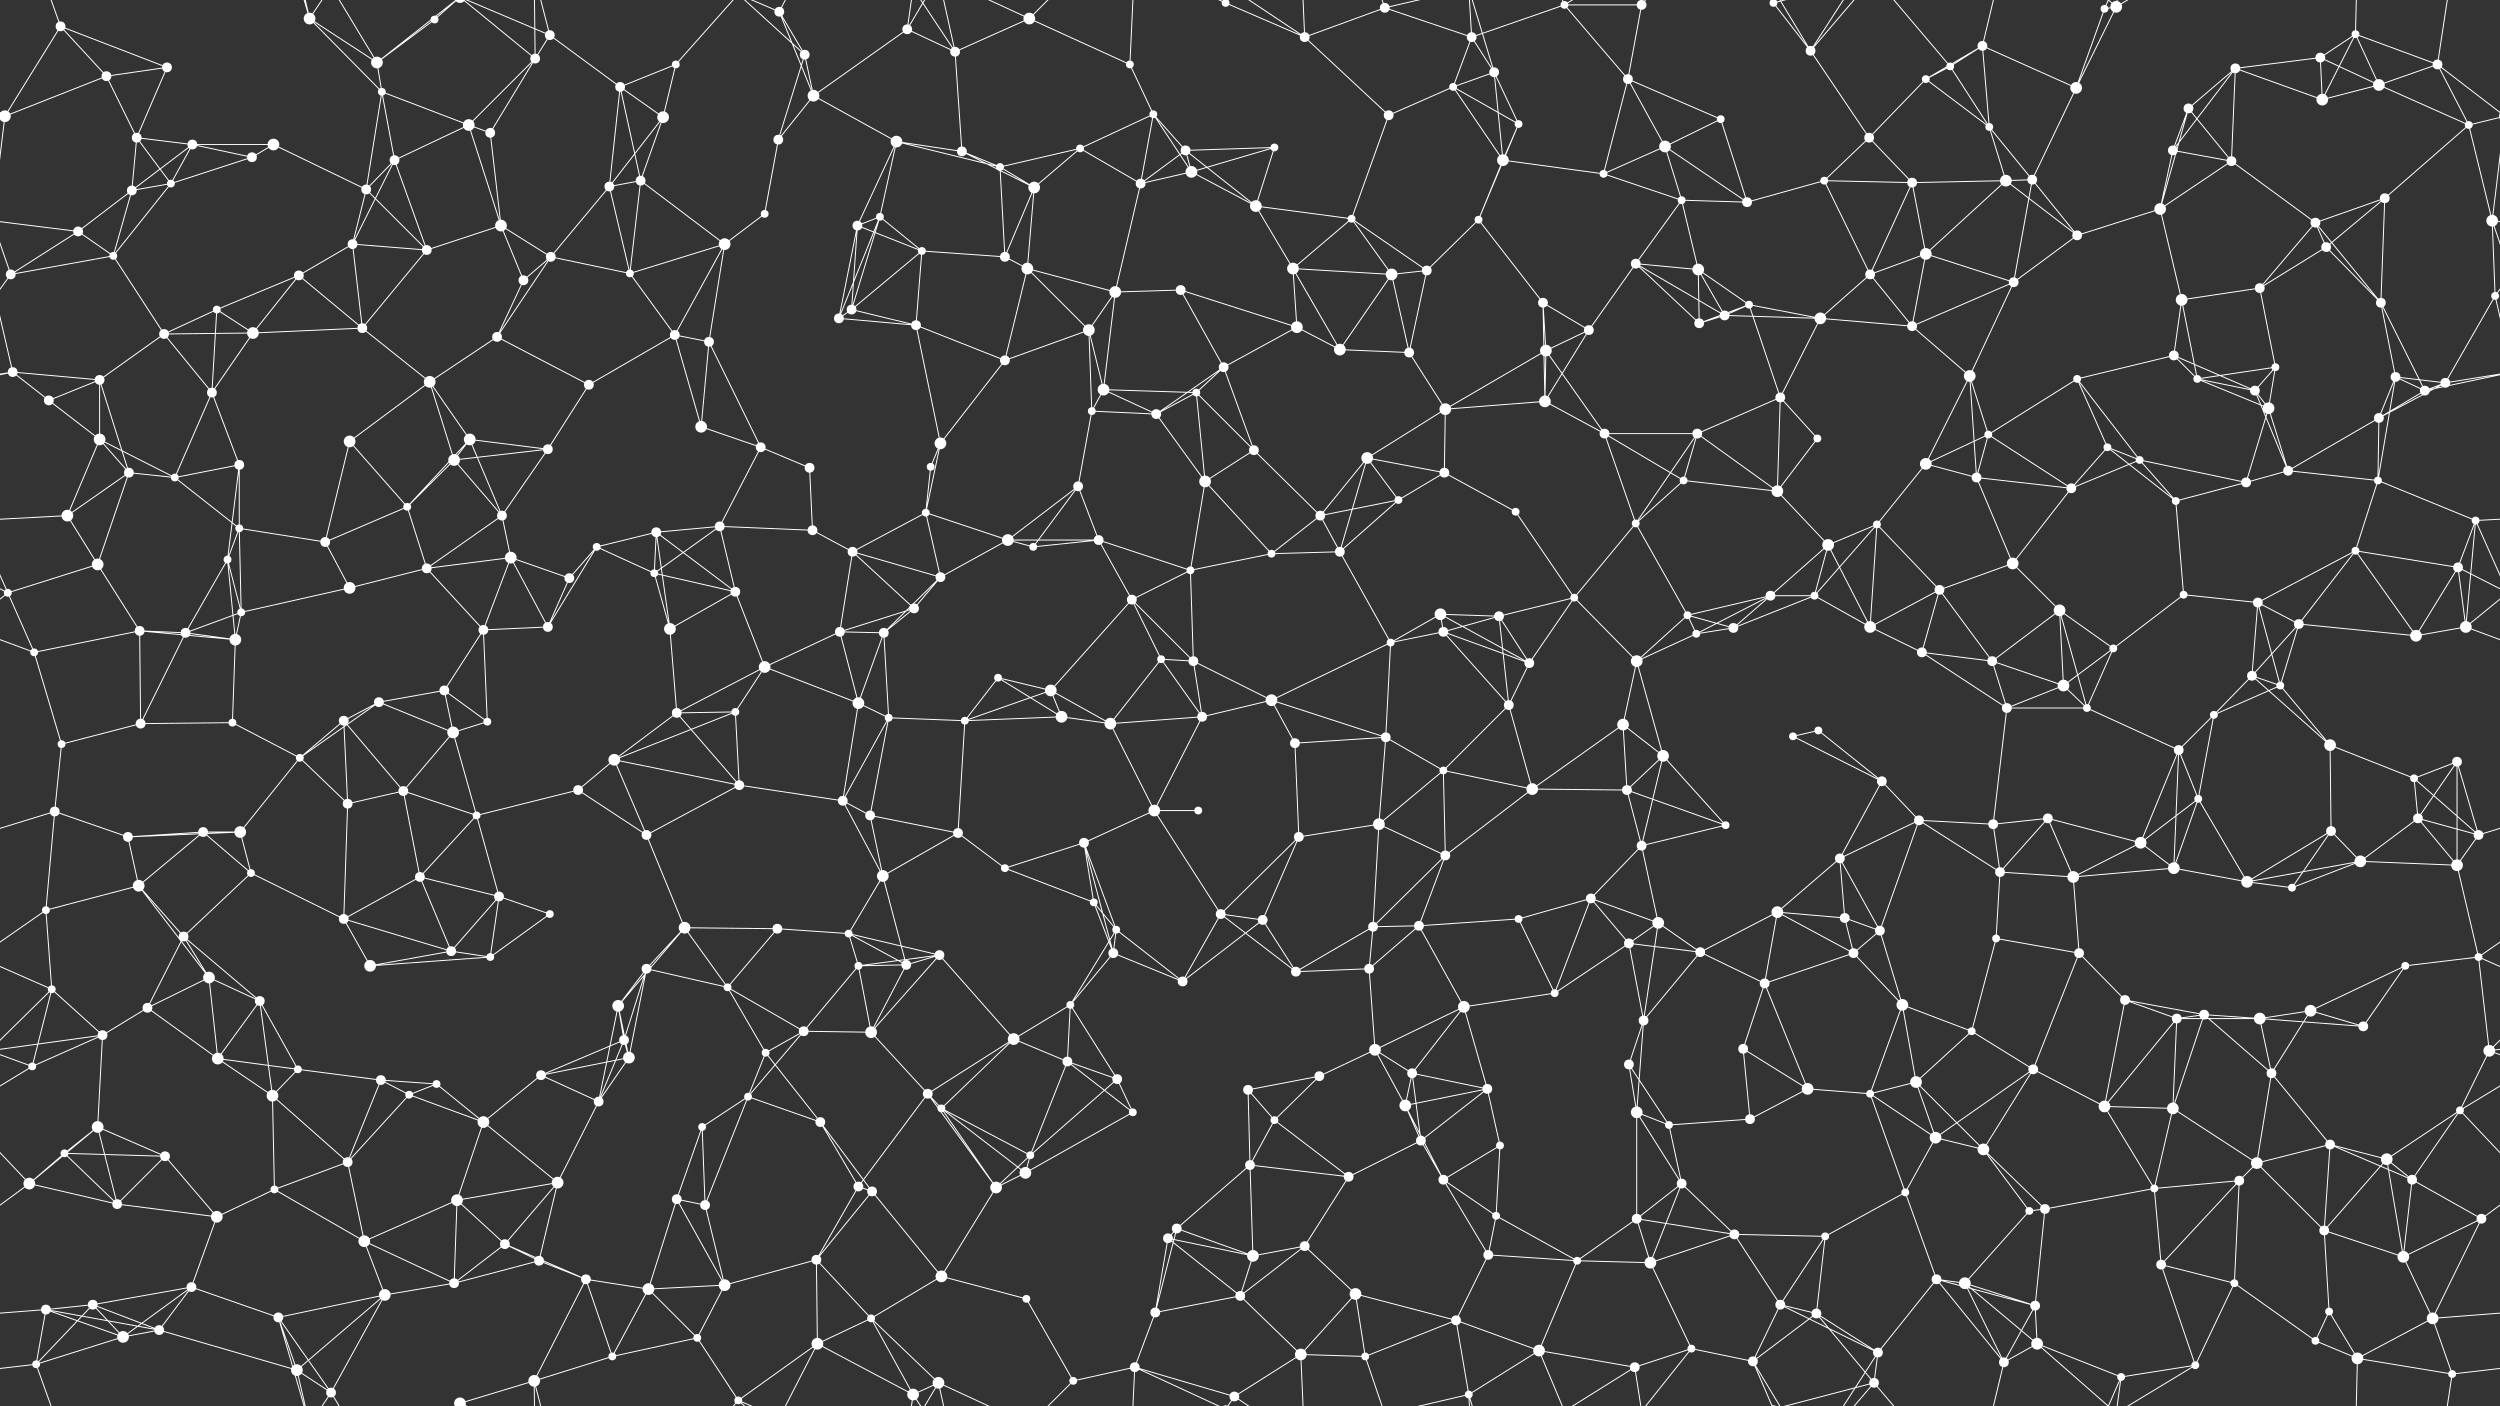 <svg xmlns="http://www.w3.org/2000/svg" width="2560" height="1440" fill="#fff"><rect width="100%" height="100%" fill="#333333" stroke="none"/><circle cx="62" cy="27" r="5"/><circle cx="109" cy="78" r="5"/><circle cx="171" cy="69" r="5"/><circle cx="317" cy="19" r="6"/><circle cx="386" cy="64" r="6"/><circle cx="445" cy="20" r="4"/><circle cx="548" cy="60" r="5"/><circle cx="563" cy="36" r="5"/><circle cx="692" cy="66" r="4"/><circle cx="798" cy="12" r="5"/><circle cx="824" cy="56" r="5"/><circle cx="929" cy="30" r="5"/><circle cx="978" cy="53" r="5"/><circle cx="1054" cy="19" r="6"/><circle cx="1157" cy="66" r="4"/><circle cx="1255" cy="3" r="4"/><circle cx="1255" cy="1443" r="4"/><circle cx="1336" cy="38" r="5"/><circle cx="1418" cy="8" r="5"/><circle cx="1507" cy="38" r="5"/><circle cx="1530" cy="74" r="5"/><circle cx="1602" cy="5" r="4"/><circle cx="1681" cy="5" r="5"/><circle cx="1681" cy="1445" r="5"/><circle cx="1816" cy="3" r="4"/><circle cx="1816" cy="1443" r="4"/><circle cx="1854" cy="52" r="5"/><circle cx="1997" cy="68" r="4"/><circle cx="2030" cy="47" r="5"/><circle cx="2155" cy="9" r="4"/><circle cx="2167" cy="7" r="6"/><circle cx="2289" cy="70" r="5"/><circle cx="2376" cy="59" r="5"/><circle cx="2412" cy="35" r="4"/><circle cx="2496" cy="66" r="5"/><circle cx="5" cy="119" r="6"/><circle cx="2565" cy="119" r="6"/><circle cx="140" cy="141" r="5"/><circle cx="197" cy="148" r="5"/><circle cx="280" cy="148" r="6"/><circle cx="391" cy="94" r="4"/><circle cx="480" cy="128" r="6"/><circle cx="502" cy="136" r="5"/><circle cx="635" cy="89" r="5"/><circle cx="679" cy="120" r="6"/><circle cx="797" cy="143" r="5"/><circle cx="833" cy="98" r="6"/><circle cx="918" cy="145" r="6"/><circle cx="985" cy="155" r="5"/><circle cx="1106" cy="152" r="4"/><circle cx="1181" cy="117" r="4"/><circle cx="1214" cy="154" r="5"/><circle cx="1305" cy="151" r="4"/><circle cx="1422" cy="118" r="5"/><circle cx="1488" cy="89" r="4"/><circle cx="1555" cy="127" r="4"/><circle cx="1667" cy="81" r="5"/><circle cx="1705" cy="150" r="6"/><circle cx="1762" cy="122" r="4"/><circle cx="1914" cy="141" r="5"/><circle cx="1972" cy="81" r="4"/><circle cx="2037" cy="130" r="4"/><circle cx="2126" cy="90" r="6"/><circle cx="2225" cy="154" r="5"/><circle cx="2241" cy="111" r="5"/><circle cx="2378" cy="102" r="6"/><circle cx="2436" cy="87" r="6"/><circle cx="2528" cy="128" r="4"/><circle cx="80" cy="237" r="5"/><circle cx="135" cy="195" r="5"/><circle cx="175" cy="188" r="4"/><circle cx="258" cy="161" r="5"/><circle cx="375" cy="194" r="5"/><circle cx="404" cy="164" r="5"/><circle cx="513" cy="231" r="6"/><circle cx="624" cy="191" r="5"/><circle cx="656" cy="185" r="5"/><circle cx="783" cy="219" r="4"/><circle cx="878" cy="231" r="5"/><circle cx="901" cy="222" r="4"/><circle cx="1024" cy="171" r="4"/><circle cx="1059" cy="192" r="6"/><circle cx="1168" cy="188" r="5"/><circle cx="1220" cy="176" r="6"/><circle cx="1286" cy="211" r="6"/><circle cx="1384" cy="224" r="4"/><circle cx="1514" cy="225" r="4"/><circle cx="1539" cy="164" r="6"/><circle cx="1642" cy="178" r="4"/><circle cx="1722" cy="205" r="4"/><circle cx="1789" cy="207" r="5"/><circle cx="1868" cy="185" r="4"/><circle cx="1958" cy="187" r="5"/><circle cx="2054" cy="185" r="6"/><circle cx="2081" cy="184" r="5"/><circle cx="2212" cy="214" r="6"/><circle cx="2285" cy="165" r="5"/><circle cx="2371" cy="228" r="5"/><circle cx="2442" cy="203" r="5"/><circle cx="2552" cy="226" r="6"/><circle cx="11" cy="281" r="5"/><circle cx="116" cy="262" r="4"/><circle cx="222" cy="317" r="4"/><circle cx="306" cy="282" r="5"/><circle cx="361" cy="250" r="5"/><circle cx="437" cy="256" r="5"/><circle cx="536" cy="287" r="5"/><circle cx="564" cy="263" r="5"/><circle cx="645" cy="280" r="4"/><circle cx="742" cy="250" r="6"/><circle cx="872" cy="317" r="5"/><circle cx="944" cy="257" r="4"/><circle cx="1029" cy="263" r="5"/><circle cx="1052" cy="275" r="6"/><circle cx="1142" cy="299" r="6"/><circle cx="1209" cy="297" r="5"/><circle cx="1324" cy="275" r="6"/><circle cx="1425" cy="281" r="6"/><circle cx="1461" cy="277" r="5"/><circle cx="1580" cy="310" r="5"/><circle cx="1675" cy="270" r="5"/><circle cx="1739" cy="276" r="6"/><circle cx="1791" cy="312" r="4"/><circle cx="1915" cy="281" r="5"/><circle cx="1972" cy="260" r="6"/><circle cx="2062" cy="289" r="5"/><circle cx="2127" cy="241" r="5"/><circle cx="2234" cy="307" r="6"/><circle cx="2314" cy="295" r="5"/><circle cx="2382" cy="253" r="5"/><circle cx="2438" cy="310" r="5"/><circle cx="2555" cy="303" r="4"/><circle cx="13" cy="381" r="5"/><circle cx="102" cy="389" r="5"/><circle cx="168" cy="342" r="5"/><circle cx="259" cy="341" r="6"/><circle cx="371" cy="336" r="5"/><circle cx="440" cy="391" r="6"/><circle cx="509" cy="345" r="5"/><circle cx="603" cy="394" r="5"/><circle cx="691" cy="343" r="5"/><circle cx="726" cy="350" r="5"/><circle cx="859" cy="326" r="5"/><circle cx="938" cy="333" r="5"/><circle cx="1029" cy="369" r="5"/><circle cx="1115" cy="338" r="6"/><circle cx="1130" cy="399" r="6"/><circle cx="1253" cy="376" r="5"/><circle cx="1328" cy="335" r="6"/><circle cx="1372" cy="358" r="6"/><circle cx="1443" cy="361" r="5"/><circle cx="1583" cy="359" r="6"/><circle cx="1627" cy="338" r="5"/><circle cx="1740" cy="331" r="5"/><circle cx="1766" cy="323" r="5"/><circle cx="1864" cy="326" r="6"/><circle cx="1958" cy="334" r="5"/><circle cx="2017" cy="385" r="6"/><circle cx="2127" cy="388" r="4"/><circle cx="2226" cy="364" r="5"/><circle cx="2250" cy="388" r="4"/><circle cx="2330" cy="376" r="4"/><circle cx="2453" cy="386" r="5"/><circle cx="2504" cy="392" r="5"/><circle cx="50" cy="410" r="5"/><circle cx="102" cy="450" r="6"/><circle cx="217" cy="402" r="5"/><circle cx="245" cy="476" r="5"/><circle cx="358" cy="452" r="6"/><circle cx="465" cy="471" r="6"/><circle cx="481" cy="450" r="6"/><circle cx="561" cy="460" r="5"/><circle cx="718" cy="437" r="6"/><circle cx="779" cy="458" r="5"/><circle cx="829" cy="479" r="5"/><circle cx="953" cy="478" r="4"/><circle cx="963" cy="454" r="6"/><circle cx="1118" cy="421" r="4"/><circle cx="1184" cy="424" r="5"/><circle cx="1225" cy="402" r="4"/><circle cx="1284" cy="461" r="5"/><circle cx="1400" cy="469" r="6"/><circle cx="1480" cy="419" r="6"/><circle cx="1582" cy="411" r="6"/><circle cx="1643" cy="444" r="5"/><circle cx="1738" cy="444" r="5"/><circle cx="1823" cy="407" r="5"/><circle cx="1861" cy="449" r="4"/><circle cx="1972" cy="475" r="6"/><circle cx="2036" cy="445" r="4"/><circle cx="2158" cy="458" r="4"/><circle cx="2191" cy="471" r="4"/><circle cx="2309" cy="400" r="5"/><circle cx="2323" cy="418" r="6"/><circle cx="2436" cy="428" r="5"/><circle cx="2483" cy="400" r="5"/><circle cx="69" cy="528" r="6"/><circle cx="132" cy="484" r="5"/><circle cx="179" cy="489" r="4"/><circle cx="245" cy="541" r="4"/><circle cx="333" cy="555" r="5"/><circle cx="417" cy="519" r="4"/><circle cx="514" cy="528" r="5"/><circle cx="611" cy="560" r="4"/><circle cx="672" cy="545" r="5"/><circle cx="737" cy="539" r="5"/><circle cx="832" cy="543" r="5"/><circle cx="948" cy="525" r="4"/><circle cx="1032" cy="553" r="6"/><circle cx="1104" cy="498" r="5"/><circle cx="1125" cy="553" r="5"/><circle cx="1234" cy="493" r="6"/><circle cx="1352" cy="528" r="5"/><circle cx="1432" cy="512" r="4"/><circle cx="1479" cy="484" r="5"/><circle cx="1552" cy="524" r="4"/><circle cx="1675" cy="536" r="4"/><circle cx="1724" cy="492" r="4"/><circle cx="1820" cy="503" r="6"/><circle cx="1872" cy="558" r="6"/><circle cx="1922" cy="537" r="4"/><circle cx="2024" cy="489" r="5"/><circle cx="2121" cy="500" r="5"/><circle cx="2228" cy="513" r="4"/><circle cx="2300" cy="494" r="5"/><circle cx="2343" cy="482" r="5"/><circle cx="2435" cy="492" r="4"/><circle cx="2535" cy="533" r="4"/><circle cx="8" cy="607" r="4"/><circle cx="100" cy="578" r="6"/><circle cx="233" cy="573" r="4"/><circle cx="247" cy="627" r="4"/><circle cx="358" cy="602" r="6"/><circle cx="437" cy="582" r="5"/><circle cx="523" cy="571" r="6"/><circle cx="583" cy="592" r="5"/><circle cx="670" cy="587" r="4"/><circle cx="753" cy="606" r="5"/><circle cx="873" cy="565" r="5"/><circle cx="936" cy="623" r="5"/><circle cx="963" cy="591" r="5"/><circle cx="1058" cy="560" r="4"/><circle cx="1159" cy="614" r="5"/><circle cx="1219" cy="584" r="4"/><circle cx="1302" cy="567" r="4"/><circle cx="1372" cy="565" r="5"/><circle cx="1475" cy="629" r="6"/><circle cx="1535" cy="631" r="5"/><circle cx="1612" cy="612" r="4"/><circle cx="1728" cy="630" r="4"/><circle cx="1813" cy="610" r="5"/><circle cx="1858" cy="610" r="4"/><circle cx="1986" cy="604" r="5"/><circle cx="2061" cy="577" r="6"/><circle cx="2109" cy="625" r="6"/><circle cx="2236" cy="609" r="4"/><circle cx="2312" cy="617" r="5"/><circle cx="2354" cy="639" r="5"/><circle cx="2412" cy="564" r="4"/><circle cx="2517" cy="581" r="5"/><circle cx="35" cy="668" r="4"/><circle cx="143" cy="646" r="5"/><circle cx="190" cy="648" r="5"/><circle cx="241" cy="655" r="6"/><circle cx="388" cy="719" r="5"/><circle cx="455" cy="707" r="5"/><circle cx="495" cy="645" r="5"/><circle cx="561" cy="642" r="5"/><circle cx="686" cy="644" r="6"/><circle cx="783" cy="683" r="6"/><circle cx="860" cy="647" r="5"/><circle cx="905" cy="648" r="5"/><circle cx="1022" cy="694" r="4"/><circle cx="1076" cy="707" r="6"/><circle cx="1189" cy="675" r="4"/><circle cx="1222" cy="677" r="5"/><circle cx="1302" cy="717" r="6"/><circle cx="1424" cy="658" r="4"/><circle cx="1478" cy="647" r="5"/><circle cx="1566" cy="679" r="5"/><circle cx="1676" cy="677" r="6"/><circle cx="1737" cy="649" r="4"/><circle cx="1775" cy="643" r="5"/><circle cx="1915" cy="642" r="6"/><circle cx="1968" cy="668" r="5"/><circle cx="2040" cy="677" r="5"/><circle cx="2113" cy="702" r="6"/><circle cx="2164" cy="664" r="4"/><circle cx="2306" cy="692" r="5"/><circle cx="2335" cy="702" r="4"/><circle cx="2474" cy="651" r="6"/><circle cx="2525" cy="642" r="6"/><circle cx="63" cy="762" r="4"/><circle cx="144" cy="741" r="5"/><circle cx="238" cy="740" r="4"/><circle cx="307" cy="776" r="4"/><circle cx="352" cy="738" r="5"/><circle cx="464" cy="750" r="6"/><circle cx="499" cy="739" r="4"/><circle cx="629" cy="778" r="6"/><circle cx="693" cy="730" r="5"/><circle cx="753" cy="729" r="4"/><circle cx="879" cy="720" r="6"/><circle cx="910" cy="735" r="4"/><circle cx="988" cy="738" r="4"/><circle cx="1087" cy="734" r="6"/><circle cx="1137" cy="741" r="6"/><circle cx="1231" cy="734" r="5"/><circle cx="1326" cy="761" r="5"/><circle cx="1419" cy="755" r="5"/><circle cx="1478" cy="789" r="4"/><circle cx="1545" cy="722" r="5"/><circle cx="1662" cy="742" r="6"/><circle cx="1703" cy="774" r="6"/><circle cx="1836" cy="754" r="4"/><circle cx="1862" cy="748" r="4"/><circle cx="1927" cy="800" r="5"/><circle cx="2055" cy="725" r="5"/><circle cx="2137" cy="725" r="4"/><circle cx="2231" cy="768" r="5"/><circle cx="2267" cy="732" r="4"/><circle cx="2386" cy="763" r="6"/><circle cx="2472" cy="797" r="4"/><circle cx="2516" cy="780" r="5"/><circle cx="56" cy="831" r="5"/><circle cx="131" cy="857" r="5"/><circle cx="208" cy="852" r="5"/><circle cx="246" cy="852" r="6"/><circle cx="356" cy="823" r="5"/><circle cx="413" cy="810" r="5"/><circle cx="488" cy="835" r="4"/><circle cx="592" cy="809" r="5"/><circle cx="662" cy="855" r="5"/><circle cx="757" cy="804" r="5"/><circle cx="863" cy="820" r="5"/><circle cx="891" cy="835" r="5"/><circle cx="981" cy="853" r="5"/><circle cx="1110" cy="863" r="5"/><circle cx="1182" cy="830" r="6"/><circle cx="1227" cy="830" r="4"/><circle cx="1330" cy="857" r="5"/><circle cx="1412" cy="844" r="6"/><circle cx="1480" cy="876" r="5"/><circle cx="1569" cy="808" r="6"/><circle cx="1666" cy="809" r="5"/><circle cx="1681" cy="866" r="5"/><circle cx="1767" cy="845" r="4"/><circle cx="1884" cy="879" r="5"/><circle cx="1965" cy="840" r="5"/><circle cx="2041" cy="844" r="5"/><circle cx="2097" cy="838" r="5"/><circle cx="2192" cy="863" r="6"/><circle cx="2251" cy="818" r="4"/><circle cx="2387" cy="851" r="5"/><circle cx="2476" cy="838" r="5"/><circle cx="2538" cy="855" r="5"/><circle cx="47" cy="932" r="4"/><circle cx="142" cy="907" r="6"/><circle cx="188" cy="959" r="5"/><circle cx="257" cy="894" r="4"/><circle cx="352" cy="941" r="5"/><circle cx="430" cy="898" r="5"/><circle cx="511" cy="918" r="5"/><circle cx="563" cy="936" r="4"/><circle cx="701" cy="950" r="6"/><circle cx="796" cy="951" r="5"/><circle cx="869" cy="956" r="4"/><circle cx="904" cy="897" r="6"/><circle cx="1029" cy="889" r="4"/><circle cx="1120" cy="924" r="4"/><circle cx="1143" cy="952" r="4"/><circle cx="1250" cy="936" r="5"/><circle cx="1293" cy="942" r="5"/><circle cx="1406" cy="949" r="5"/><circle cx="1453" cy="948" r="5"/><circle cx="1555" cy="941" r="4"/><circle cx="1629" cy="920" r="5"/><circle cx="1698" cy="945" r="6"/><circle cx="1820" cy="934" r="6"/><circle cx="1889" cy="940" r="5"/><circle cx="1925" cy="953" r="5"/><circle cx="2048" cy="893" r="5"/><circle cx="2123" cy="898" r="6"/><circle cx="2226" cy="889" r="6"/><circle cx="2301" cy="903" r="6"/><circle cx="2347" cy="909" r="4"/><circle cx="2417" cy="882" r="6"/><circle cx="2516" cy="886" r="6"/><circle cx="53" cy="1013" r="4"/><circle cx="151" cy="1032" r="5"/><circle cx="214" cy="1001" r="6"/><circle cx="266" cy="1025" r="5"/><circle cx="379" cy="989" r="6"/><circle cx="462" cy="974" r="5"/><circle cx="502" cy="980" r="4"/><circle cx="633" cy="1030" r="6"/><circle cx="662" cy="992" r="5"/><circle cx="745" cy="1011" r="4"/><circle cx="879" cy="989" r="4"/><circle cx="928" cy="988" r="5"/><circle cx="962" cy="978" r="5"/><circle cx="1096" cy="1029" r="4"/><circle cx="1140" cy="976" r="5"/><circle cx="1211" cy="1005" r="5"/><circle cx="1327" cy="995" r="5"/><circle cx="1402" cy="992" r="5"/><circle cx="1499" cy="1031" r="6"/><circle cx="1592" cy="1017" r="4"/><circle cx="1668" cy="966" r="5"/><circle cx="1741" cy="975" r="5"/><circle cx="1807" cy="1007" r="5"/><circle cx="1898" cy="976" r="5"/><circle cx="1948" cy="1029" r="6"/><circle cx="2044" cy="961" r="4"/><circle cx="2129" cy="976" r="5"/><circle cx="2176" cy="1024" r="5"/><circle cx="2257" cy="1039" r="5"/><circle cx="2366" cy="1035" r="6"/><circle cx="2463" cy="989" r="4"/><circle cx="2538" cy="980" r="4"/><circle cx="33" cy="1092" r="4"/><circle cx="105" cy="1060" r="5"/><circle cx="223" cy="1084" r="6"/><circle cx="305" cy="1095" r="4"/><circle cx="390" cy="1106" r="5"/><circle cx="447" cy="1110" r="4"/><circle cx="554" cy="1101" r="5"/><circle cx="639" cy="1065" r="5"/><circle cx="644" cy="1083" r="6"/><circle cx="784" cy="1078" r="4"/><circle cx="823" cy="1056" r="5"/><circle cx="892" cy="1057" r="6"/><circle cx="1038" cy="1064" r="6"/><circle cx="1093" cy="1087" r="5"/><circle cx="1144" cy="1105" r="5"/><circle cx="1278" cy="1116" r="5"/><circle cx="1351" cy="1102" r="5"/><circle cx="1408" cy="1075" r="6"/><circle cx="1446" cy="1099" r="5"/><circle cx="1523" cy="1115" r="5"/><circle cx="1668" cy="1090" r="5"/><circle cx="1683" cy="1045" r="5"/><circle cx="1785" cy="1074" r="5"/><circle cx="1851" cy="1115" r="6"/><circle cx="1962" cy="1108" r="6"/><circle cx="2019" cy="1056" r="4"/><circle cx="2082" cy="1095" r="5"/><circle cx="2229" cy="1043" r="5"/><circle cx="2314" cy="1043" r="6"/><circle cx="2326" cy="1099" r="5"/><circle cx="2420" cy="1051" r="5"/><circle cx="2549" cy="1076" r="6"/><circle cx="66" cy="1181" r="4"/><circle cx="100" cy="1154" r="6"/><circle cx="169" cy="1184" r="5"/><circle cx="279" cy="1122" r="6"/><circle cx="356" cy="1190" r="5"/><circle cx="419" cy="1121" r="4"/><circle cx="495" cy="1149" r="6"/><circle cx="613" cy="1128" r="5"/><circle cx="719" cy="1154" r="4"/><circle cx="766" cy="1123" r="4"/><circle cx="840" cy="1149" r="5"/><circle cx="950" cy="1120" r="5"/><circle cx="964" cy="1135" r="4"/><circle cx="1055" cy="1183" r="4"/><circle cx="1160" cy="1139" r="4"/><circle cx="1280" cy="1193" r="5"/><circle cx="1305" cy="1147" r="4"/><circle cx="1439" cy="1132" r="6"/><circle cx="1455" cy="1168" r="5"/><circle cx="1536" cy="1173" r="4"/><circle cx="1676" cy="1139" r="6"/><circle cx="1709" cy="1152" r="4"/><circle cx="1792" cy="1146" r="5"/><circle cx="1915" cy="1120" r="4"/><circle cx="1982" cy="1165" r="6"/><circle cx="2031" cy="1177" r="6"/><circle cx="2155" cy="1133" r="6"/><circle cx="2225" cy="1135" r="6"/><circle cx="2311" cy="1191" r="6"/><circle cx="2386" cy="1172" r="5"/><circle cx="2444" cy="1187" r="6"/><circle cx="2519" cy="1137" r="4"/><circle cx="30" cy="1212" r="6"/><circle cx="120" cy="1233" r="5"/><circle cx="222" cy="1246" r="6"/><circle cx="281" cy="1218" r="4"/><circle cx="373" cy="1271" r="6"/><circle cx="468" cy="1229" r="6"/><circle cx="517" cy="1274" r="5"/><circle cx="571" cy="1211" r="6"/><circle cx="693" cy="1228" r="5"/><circle cx="722" cy="1234" r="5"/><circle cx="879" cy="1215" r="5"/><circle cx="893" cy="1220" r="5"/><circle cx="1020" cy="1216" r="6"/><circle cx="1050" cy="1201" r="6"/><circle cx="1196" cy="1268" r="5"/><circle cx="1205" cy="1258" r="5"/><circle cx="1336" cy="1276" r="5"/><circle cx="1381" cy="1205" r="5"/><circle cx="1478" cy="1208" r="5"/><circle cx="1532" cy="1245" r="4"/><circle cx="1676" cy="1248" r="5"/><circle cx="1722" cy="1212" r="5"/><circle cx="1776" cy="1264" r="5"/><circle cx="1869" cy="1266" r="4"/><circle cx="1951" cy="1221" r="4"/><circle cx="2078" cy="1240" r="4"/><circle cx="2094" cy="1238" r="5"/><circle cx="2206" cy="1217" r="4"/><circle cx="2293" cy="1209" r="5"/><circle cx="2380" cy="1260" r="5"/><circle cx="2470" cy="1208" r="5"/><circle cx="2541" cy="1248" r="5"/><circle cx="47" cy="1341" r="5"/><circle cx="95" cy="1336" r="5"/><circle cx="196" cy="1318" r="5"/><circle cx="285" cy="1349" r="5"/><circle cx="394" cy="1326" r="6"/><circle cx="465" cy="1314" r="5"/><circle cx="552" cy="1291" r="5"/><circle cx="600" cy="1310" r="5"/><circle cx="664" cy="1320" r="6"/><circle cx="742" cy="1316" r="6"/><circle cx="836" cy="1290" r="5"/><circle cx="892" cy="1350" r="4"/><circle cx="964" cy="1307" r="6"/><circle cx="1051" cy="1330" r="4"/><circle cx="1183" cy="1344" r="5"/><circle cx="1270" cy="1327" r="5"/><circle cx="1283" cy="1286" r="6"/><circle cx="1388" cy="1325" r="6"/><circle cx="1491" cy="1352" r="5"/><circle cx="1524" cy="1285" r="5"/><circle cx="1615" cy="1291" r="4"/><circle cx="1690" cy="1293" r="6"/><circle cx="1823" cy="1336" r="5"/><circle cx="1860" cy="1345" r="5"/><circle cx="1983" cy="1310" r="5"/><circle cx="2012" cy="1314" r="6"/><circle cx="2084" cy="1337" r="5"/><circle cx="2213" cy="1295" r="5"/><circle cx="2288" cy="1314" r="4"/><circle cx="2385" cy="1343" r="4"/><circle cx="2461" cy="1287" r="6"/><circle cx="2491" cy="1350" r="6"/><circle cx="37" cy="1397" r="4"/><circle cx="126" cy="1369" r="6"/><circle cx="163" cy="1362" r="5"/><circle cx="304" cy="1403" r="6"/><circle cx="339" cy="1426" r="5"/><circle cx="471" cy="1437" r="6"/><circle cx="471" cy="-3" r="6"/><circle cx="547" cy="1414" r="6"/><circle cx="627" cy="1389" r="4"/><circle cx="714" cy="1370" r="4"/><circle cx="756" cy="1434" r="4"/><circle cx="837" cy="1376" r="6"/><circle cx="935" cy="1428" r="6"/><circle cx="961" cy="1416" r="6"/><circle cx="1099" cy="1414" r="4"/><circle cx="1162" cy="1400" r="5"/><circle cx="1264" cy="1430" r="5"/><circle cx="1332" cy="1387" r="6"/><circle cx="1398" cy="1389" r="4"/><circle cx="1504" cy="1428" r="4"/><circle cx="1576" cy="1383" r="6"/><circle cx="1674" cy="1400" r="5"/><circle cx="1732" cy="1381" r="4"/><circle cx="1795" cy="1394" r="5"/><circle cx="1919" cy="1416" r="5"/><circle cx="1923" cy="1385" r="5"/><circle cx="2052" cy="1395" r="5"/><circle cx="2086" cy="1376" r="6"/><circle cx="2172" cy="1410" r="4"/><circle cx="2248" cy="1398" r="4"/><circle cx="2371" cy="1373" r="4"/><circle cx="2414" cy="1391" r="6"/><circle cx="2511" cy="1407" r="4"/><path stroke="#fff" d="M62 27L109 78M62 27L171 69M62 27L5 119M62 27L37 -43M62 1467L37 1397M109 78L171 69M109 78L5 119M109 78L140 141M171 69L140 141M317 19L386 64M317 19L391 94M317 19L285 -91M317 19L304 -37M317 19L339 -14M317 1459L285 1349M317 1459L304 1403M317 1459L339 1426M386 64L445 20M386 64L391 94M386 64L339 -14M386 64L471 -3M386 1504L339 1426M386 1504L471 1437M445 20L471 -3M445 1460L471 1437M548 60L563 36M548 60L480 128M548 60L502 136M548 60L471 -3M548 60L547 -26M548 1500L471 1437M548 1500L547 1414M563 36L635 89M563 36L471 -3M563 36L547 -26M563 1476L471 1437M563 1476L547 1414M692 66L635 89M692 66L679 120M692 66L756 -6M692 1506L756 1434M798 12L824 56M798 12L833 98M798 12L756 -6M798 12L837 -64M798 1452L756 1434M798 1452L837 1376M824 56L797 143M824 56L833 98M824 56L756 -6M824 1496L756 1434M929 30L978 53M929 30L833 98M929 30L935 -12M929 30L961 -24M929 1470L935 1428M929 1470L961 1416M978 53L1054 19M978 53L985 155M978 53L935 -12M978 53L961 -24M978 1493L935 1428M978 1493L961 1416M1054 19L1157 66M1054 19L961 -24M1054 19L1099 -26M1054 1459L961 1416M1054 1459L1099 1414M1157 66L1181 117M1157 66L1162 -40M1157 1506L1162 1400M1255 3L1336 38M1255 3L1162 -40M1255 3L1264 -10M1255 1443L1162 1400M1255 1443L1264 1430M1336 38L1418 8M1336 38L1422 118M1336 38L1264 -10M1336 38L1332 -53M1336 1478L1264 1430M1336 1478L1332 1387M1418 8L1507 38M1418 8L1398 -51M1418 8L1504 -12M1418 1448L1398 1389M1418 1448L1504 1428M1507 38L1530 74M1507 38L1602 5M1507 38L1488 89M1507 38L1504 -12M1507 1478L1504 1428M1530 74L1488 89M1530 74L1555 127M1530 74L1539 164M1530 74L1504 -12M1530 1514L1504 1428M1602 5L1681 5M1602 5L1667 81M1602 5L1576 -57M1602 5L1674 -40M1602 1445L1576 1383M1602 1445L1674 1400M1681 5L1667 81M1681 5L1674 -40M1681 5L1732 -59M1681 1445L1674 1400M1681 1445L1732 1381M1816 3L1854 52M1816 3L1795 -46M1816 3L1919 -24M1816 1443L1795 1394M1816 1443L1919 1416M1854 52L1914 141M1854 52L1795 -46M1854 52L1919 -24M1854 52L1923 -55M1854 1492L1795 1394M1854 1492L1919 1416M1854 1492L1923 1385M1997 68L2030 47M1997 68L1972 81M1997 68L2037 130M1997 68L1919 -24M1997 1508L1919 1416M2030 47L1972 81M2030 47L2037 130M2030 47L2126 90M2030 47L2052 -45M2030 1487L2052 1395M2155 9L2167 7M2155 9L2126 90M2155 9L2172 -30M2155 1449L2172 1410M2167 7L2126 90M2167 7L2086 -64M2167 7L2172 -30M2167 7L2248 -42M2167 1447L2086 1376M2167 1447L2172 1410M2167 1447L2248 1398M2289 70L2376 59M2289 70L2225 154M2289 70L2241 111M2289 70L2378 102M2289 70L2285 165M2376 59L2412 35M2376 59L2378 102M2376 59L2436 87M2412 35L2496 66M2412 35L2378 102M2412 35L2436 87M2412 35L2414 -49M2412 1475L2414 1391M2496 66L2565 119M2496 66L2436 87M2496 66L2528 128M2496 66L2511 -33M-64 66L5 119M2496 1506L2511 1407M5 119L-32 128M5 119L-8 226M2565 119L2528 128M2565 119L2552 226M140 141L197 148M140 141L135 195M140 141L175 188M197 148L280 148M197 148L135 195M197 148L175 188M197 148L258 161M280 148L258 161M280 148L375 194M391 94L480 128M391 94L375 194M391 94L404 164M480 128L502 136M480 128L404 164M480 128L513 231M502 136L513 231M635 89L679 120M635 89L624 191M635 89L656 185M679 120L624 191M679 120L656 185M797 143L833 98M797 143L783 219M833 98L918 145M918 145L985 155M918 145L878 231M918 145L901 222M918 145L1024 171M985 155L1024 171M985 155L1059 192M1106 152L1181 117M1106 152L1024 171M1106 152L1059 192M1106 152L1168 188M1181 117L1214 154M1181 117L1168 188M1181 117L1220 176M1214 154L1305 151M1214 154L1168 188M1214 154L1220 176M1214 154L1286 211M1305 151L1220 176M1305 151L1286 211M1422 118L1488 89M1422 118L1384 224M1488 89L1555 127M1488 89L1539 164M1555 127L1514 225M1555 127L1539 164M1667 81L1705 150M1667 81L1762 122M1667 81L1642 178M1705 150L1762 122M1705 150L1642 178M1705 150L1722 205M1705 150L1789 207M1762 122L1789 207M1914 141L1972 81M1914 141L1868 185M1914 141L1958 187M1972 81L2037 130M2037 130L2054 185M2037 130L2081 184M2126 90L2081 184M2225 154L2241 111M2225 154L2212 214M2225 154L2285 165M2241 111L2212 214M2241 111L2285 165M2378 102L2436 87M2436 87L2528 128M2528 128L2442 203M2528 128L2552 226M80 237L135 195M80 237L-8 226M80 237L11 281M80 237L116 262M2640 237L2552 226M135 195L175 188M135 195L116 262M175 188L258 161M175 188L116 262M375 194L404 164M375 194L361 250M375 194L437 256M404 164L361 250M404 164L437 256M513 231L437 256M513 231L536 287M513 231L564 263M624 191L656 185M624 191L564 263M624 191L645 280M656 185L645 280M656 185L742 250M783 219L742 250M878 231L901 222M878 231L872 317M878 231L944 257M878 231L859 326M901 222L872 317M901 222L944 257M901 222L859 326M1024 171L1059 192M1024 171L1029 263M1059 192L1029 263M1059 192L1052 275M1168 188L1220 176M1168 188L1142 299M1220 176L1286 211M1286 211L1384 224M1286 211L1324 275M1384 224L1324 275M1384 224L1425 281M1384 224L1461 277M1514 225L1539 164M1514 225L1461 277M1514 225L1580 310M1539 164L1642 178M1642 178L1722 205M1722 205L1789 207M1722 205L1675 270M1722 205L1739 276M1789 207L1868 185M1868 185L1958 187M1868 185L1915 281M1958 187L2054 185M1958 187L1915 281M1958 187L1972 260M2054 185L2081 184M2054 185L1972 260M2054 185L2127 241M2081 184L2062 289M2081 184L2127 241M2212 214L2285 165M2212 214L2127 241M2212 214L2234 307M2285 165L2371 228M2371 228L2442 203M2371 228L2314 295M2371 228L2382 253M2371 228L2438 310M2442 203L2382 253M2442 203L2438 310M2552 226L2571 281M2552 226L2555 303M-8 226L11 281M11 281L116 262M11 281L-5 303M2571 281L2555 303M116 262L168 342M222 317L306 282M222 317L168 342M222 317L259 341M222 317L217 402M306 282L361 250M306 282L259 341M306 282L371 336M361 250L437 256M361 250L371 336M437 256L371 336M536 287L564 263M536 287L509 345M564 263L645 280M564 263L509 345M645 280L742 250M645 280L691 343M742 250L691 343M742 250L726 350M872 317L944 257M872 317L859 326M872 317L938 333M944 257L1029 263M944 257L938 333M1029 263L1052 275M1052 275L1142 299M1052 275L1029 369M1052 275L1115 338M1142 299L1209 297M1142 299L1115 338M1142 299L1130 399M1209 297L1253 376M1209 297L1328 335M1324 275L1425 281M1324 275L1328 335M1324 275L1372 358M1425 281L1461 277M1425 281L1372 358M1425 281L1443 361M1461 277L1443 361M1580 310L1583 359M1580 310L1627 338M1580 310L1582 411M1675 270L1739 276M1675 270L1627 338M1675 270L1740 331M1675 270L1766 323M1739 276L1791 312M1739 276L1740 331M1739 276L1766 323M1791 312L1740 331M1791 312L1766 323M1791 312L1864 326M1791 312L1823 407M1915 281L1972 260M1915 281L1864 326M1915 281L1958 334M1972 260L2062 289M1972 260L1958 334M2062 289L2127 241M2062 289L1958 334M2062 289L2017 385M2234 307L2314 295M2234 307L2226 364M2234 307L2250 388M2314 295L2382 253M2314 295L2330 376M2382 253L2438 310M2438 310L2453 386M2438 310L2483 400M2555 303L2573 381M2555 303L2504 392M-5 303L13 381M13 381L102 389M13 381L-56 392M13 381L50 410M13 381L-77 400M2573 381L2504 392M2573 381L2483 400M102 389L168 342M102 389L50 410M102 389L102 450M102 389L132 484M168 342L259 341M168 342L217 402M259 341L371 336M259 341L217 402M371 336L440 391M440 391L509 345M440 391L358 452M440 391L465 471M440 391L481 450M509 345L603 394M603 394L691 343M603 394L561 460M691 343L726 350M691 343L718 437M726 350L718 437M726 350L779 458M859 326L938 333M938 333L1029 369M938 333L963 454M1029 369L1115 338M1029 369L963 454M1115 338L1130 399M1115 338L1118 421M1130 399L1118 421M1130 399L1184 424M1130 399L1225 402M1253 376L1328 335M1253 376L1184 424M1253 376L1225 402M1253 376L1284 461M1328 335L1372 358M1372 358L1443 361M1443 361L1480 419M1583 359L1627 338M1583 359L1480 419M1583 359L1582 411M1583 359L1643 444M1627 338L1582 411M1740 331L1766 323M1766 323L1864 326M1864 326L1958 334M1864 326L1823 407M1958 334L2017 385M2017 385L1972 475M2017 385L2036 445M2017 385L2024 489M2127 388L2226 364M2127 388L2036 445M2127 388L2158 458M2127 388L2191 471M2226 364L2250 388M2226 364L2309 400M2250 388L2330 376M2250 388L2309 400M2250 388L2323 418M2330 376L2309 400M2330 376L2323 418M2453 386L2504 392M2453 386L2436 428M2453 386L2483 400M2453 386L2435 492M2504 392L2436 428M2504 392L2483 400M50 410L102 450M102 450L69 528M102 450L132 484M102 450L179 489M217 402L245 476M217 402L179 489M245 476L179 489M245 476L245 541M245 476L233 573M358 452L333 555M358 452L417 519M465 471L481 450M465 471L561 460M465 471L417 519M465 471L514 528M481 450L561 460M481 450L417 519M481 450L514 528M561 460L514 528M718 437L779 458M779 458L829 479M779 458L737 539M829 479L832 543M953 478L963 454M953 478L948 525M963 454L948 525M1118 421L1184 424M1118 421L1104 498M1184 424L1225 402M1184 424L1234 493M1225 402L1284 461M1225 402L1234 493M1284 461L1234 493M1284 461L1352 528M1400 469L1480 419M1400 469L1352 528M1400 469L1432 512M1400 469L1479 484M1400 469L1372 565M1480 419L1582 411M1480 419L1479 484M1582 411L1643 444M1643 444L1738 444M1643 444L1675 536M1643 444L1724 492M1738 444L1823 407M1738 444L1675 536M1738 444L1724 492M1738 444L1820 503M1823 407L1861 449M1823 407L1820 503M1861 449L1820 503M1972 475L2036 445M1972 475L1922 537M1972 475L2024 489M2036 445L2024 489M2036 445L2121 500M2158 458L2191 471M2158 458L2121 500M2158 458L2228 513M2191 471L2121 500M2191 471L2228 513M2191 471L2300 494M2309 400L2323 418M2309 400L2343 482M2323 418L2300 494M2323 418L2343 482M2436 428L2483 400M2436 428L2343 482M2436 428L2435 492M69 528L132 484M69 528L-25 533M69 528L100 578M2629 528L2535 533M132 484L179 489M132 484L100 578M179 489L245 541M245 541L333 555M245 541L233 573M245 541L247 627M333 555L417 519M333 555L358 602M417 519L437 582M514 528L437 582M514 528L523 571M611 560L672 545M611 560L583 592M611 560L670 587M611 560L561 642M672 545L737 539M672 545L670 587M672 545L753 606M672 545L686 644M737 539L832 543M737 539L670 587M737 539L753 606M832 543L873 565M948 525L1032 553M948 525L873 565M948 525L963 591M1032 553L1104 498M1032 553L1125 553M1032 553L963 591M1032 553L1058 560M1104 498L1125 553M1104 498L1058 560M1125 553L1058 560M1125 553L1159 614M1125 553L1219 584M1234 493L1219 584M1234 493L1302 567M1352 528L1432 512M1352 528L1302 567M1352 528L1372 565M1432 512L1479 484M1432 512L1372 565M1479 484L1552 524M1552 524L1612 612M1675 536L1724 492M1675 536L1612 612M1675 536L1728 630M1724 492L1820 503M1820 503L1872 558M1872 558L1922 537M1872 558L1813 610M1872 558L1858 610M1872 558L1915 642M1922 537L1858 610M1922 537L1986 604M1922 537L1915 642M2024 489L2121 500M2024 489L2061 577M2121 500L2061 577M2228 513L2300 494M2228 513L2236 609M2300 494L2343 482M2343 482L2435 492M2435 492L2535 533M2435 492L2412 564M2535 533L2568 607M2535 533L2517 581M2535 533L2525 642M-25 533L8 607M8 607L100 578M8 607L-43 581M8 607L35 668M8 607L-35 642M2568 607L2517 581M2568 607L2525 642M100 578L143 646M233 573L247 627M233 573L190 648M233 573L241 655M247 627L358 602M247 627L190 648M247 627L241 655M358 602L437 582M437 582L523 571M437 582L495 645M523 571L583 592M523 571L495 645M523 571L561 642M583 592L561 642M670 587L753 606M670 587L686 644M753 606L686 644M753 606L783 683M873 565L936 623M873 565L963 591M873 565L860 647M936 623L963 591M936 623L860 647M936 623L905 648M963 591L905 648M1159 614L1219 584M1159 614L1076 707M1159 614L1189 675M1159 614L1222 677M1219 584L1302 567M1219 584L1222 677M1302 567L1372 565M1372 565L1424 658M1475 629L1535 631M1475 629L1424 658M1475 629L1478 647M1475 629L1566 679M1535 631L1612 612M1535 631L1478 647M1535 631L1566 679M1535 631L1545 722M1612 612L1566 679M1612 612L1676 677M1728 630L1813 610M1728 630L1676 677M1728 630L1737 649M1728 630L1775 643M1813 610L1858 610M1813 610L1737 649M1813 610L1775 643M1858 610L1775 643M1858 610L1915 642M1986 604L2061 577M1986 604L1915 642M1986 604L1968 668M1986 604L2040 677M2061 577L2109 625M2109 625L2040 677M2109 625L2113 702M2109 625L2164 664M2109 625L2137 725M2236 609L2312 617M2236 609L2164 664M2312 617L2354 639M2312 617L2412 564M2312 617L2306 692M2312 617L2335 702M2354 639L2412 564M2354 639L2306 692M2354 639L2335 702M2354 639L2474 651M2412 564L2517 581M2412 564L2474 651M2517 581L2474 651M2517 581L2525 642M35 668L143 646M35 668L-35 642M35 668L63 762M2595 668L2525 642M143 646L190 648M143 646L241 655M143 646L144 741M190 648L241 655M190 648L144 741M241 655L238 740M388 719L455 707M388 719L307 776M388 719L352 738M388 719L464 750M455 707L495 645M455 707L464 750M455 707L499 739M495 645L561 642M495 645L499 739M686 644L693 730M783 683L860 647M783 683L693 730M783 683L753 729M783 683L879 720M860 647L905 648M860 647L879 720M905 648L879 720M905 648L910 735M1022 694L1076 707M1022 694L988 738M1022 694L1087 734M1076 707L988 738M1076 707L1087 734M1076 707L1137 741M1189 675L1222 677M1189 675L1137 741M1189 675L1231 734M1222 677L1302 717M1222 677L1231 734M1302 717L1424 658M1302 717L1231 734M1302 717L1326 761M1302 717L1419 755M1424 658L1478 647M1424 658L1419 755M1478 647L1566 679M1478 647L1545 722M1566 679L1545 722M1676 677L1737 649M1676 677L1662 742M1676 677L1703 774M1737 649L1775 643M1915 642L1968 668M1968 668L2040 677M1968 668L2055 725M2040 677L2113 702M2040 677L2055 725M2113 702L2164 664M2113 702L2055 725M2113 702L2137 725M2164 664L2137 725M2306 692L2335 702M2306 692L2267 732M2306 692L2386 763M2335 702L2267 732M2335 702L2386 763M2474 651L2525 642M63 762L144 741M63 762L56 831M144 741L238 740M238 740L307 776M307 776L352 738M307 776L246 852M307 776L356 823M352 738L356 823M352 738L413 810M464 750L499 739M464 750L413 810M464 750L488 835M629 778L693 730M629 778L753 729M629 778L592 809M629 778L662 855M629 778L757 804M693 730L753 729M693 730L757 804M753 729L757 804M879 720L910 735M879 720L863 820M910 735L988 738M910 735L863 820M910 735L891 835M988 738L1087 734M988 738L981 853M1087 734L1137 741M1137 741L1231 734M1137 741L1182 830M1231 734L1182 830M1326 761L1419 755M1326 761L1330 857M1419 755L1478 789M1419 755L1412 844M1478 789L1545 722M1478 789L1412 844M1478 789L1480 876M1478 789L1569 808M1545 722L1569 808M1662 742L1703 774M1662 742L1569 808M1662 742L1666 809M1703 774L1666 809M1703 774L1681 866M1703 774L1767 845M1836 754L1862 748M1836 754L1927 800M1862 748L1927 800M1927 800L1884 879M1927 800L1965 840M2055 725L2137 725M2055 725L2041 844M2137 725L2231 768M2231 768L2267 732M2231 768L2192 863M2231 768L2251 818M2231 768L2226 889M2267 732L2251 818M2386 763L2472 797M2386 763L2387 851M2472 797L2516 780M2472 797L2476 838M2472 797L2538 855M2516 780L2476 838M2516 780L2538 855M2516 780L2516 886M56 831L131 857M56 831L-22 855M56 831L47 932M2616 831L2538 855M131 857L208 852M131 857L246 852M131 857L142 907M208 852L246 852M208 852L142 907M208 852L257 894M246 852L257 894M356 823L413 810M356 823L352 941M413 810L488 835M413 810L430 898M488 835L592 809M488 835L430 898M488 835L511 918M592 809L662 855M662 855L757 804M662 855L701 950M757 804L863 820M863 820L891 835M863 820L904 897M891 835L981 853M891 835L904 897M981 853L904 897M981 853L1029 889M1110 863L1182 830M1110 863L1029 889M1110 863L1120 924M1110 863L1143 952M1110 863L1140 976M1182 830L1227 830M1182 830L1250 936M1330 857L1412 844M1330 857L1250 936M1330 857L1293 942M1412 844L1480 876M1412 844L1406 949M1480 876L1569 808M1480 876L1406 949M1480 876L1453 948M1569 808L1666 809M1666 809L1681 866M1666 809L1767 845M1681 866L1767 845M1681 866L1629 920M1681 866L1698 945M1884 879L1965 840M1884 879L1820 934M1884 879L1889 940M1884 879L1925 953M1965 840L2041 844M1965 840L1925 953M1965 840L2048 893M2041 844L2097 838M2041 844L2048 893M2097 838L2192 863M2097 838L2048 893M2097 838L2123 898M2192 863L2251 818M2192 863L2123 898M2192 863L2226 889M2251 818L2226 889M2251 818L2301 903M2387 851L2301 903M2387 851L2347 909M2387 851L2417 882M2476 838L2538 855M2476 838L2417 882M2476 838L2516 886M2538 855L2516 886M47 932L142 907M47 932L53 1013M47 932L-22 980M2607 932L2538 980M142 907L188 959M142 907L214 1001M188 959L257 894M188 959L151 1032M188 959L214 1001M188 959L266 1025M257 894L352 941M352 941L430 898M352 941L379 989M352 941L462 974M430 898L511 918M430 898L462 974M511 918L563 936M511 918L462 974M511 918L502 980M563 936L502 980M701 950L796 951M701 950L633 1030M701 950L662 992M701 950L745 1011M796 951L869 956M796 951L745 1011M869 956L904 897M869 956L879 989M869 956L928 988M869 956L962 978M904 897L928 988M1029 889L1120 924M1120 924L1143 952M1120 924L1140 976M1143 952L1096 1029M1143 952L1140 976M1143 952L1211 1005M1250 936L1293 942M1250 936L1211 1005M1250 936L1327 995M1293 942L1211 1005M1293 942L1327 995M1406 949L1453 948M1406 949L1327 995M1406 949L1402 992M1453 948L1555 941M1453 948L1402 992M1453 948L1499 1031M1555 941L1629 920M1555 941L1592 1017M1629 920L1698 945M1629 920L1592 1017M1629 920L1668 966M1698 945L1668 966M1698 945L1741 975M1698 945L1683 1045M1820 934L1889 940M1820 934L1741 975M1820 934L1807 1007M1820 934L1898 976M1889 940L1925 953M1889 940L1898 976M1925 953L1898 976M1925 953L1948 1029M2048 893L2123 898M2048 893L2044 961M2123 898L2226 889M2123 898L2129 976M2226 889L2301 903M2301 903L2347 909M2301 903L2417 882M2347 909L2417 882M2417 882L2516 886M2516 886L2538 980M53 1013L-22 980M53 1013L33 1092M53 1013L105 1060M53 1013L-11 1076M2613 1013L2538 980M2613 1013L2549 1076M151 1032L214 1001M151 1032L105 1060M151 1032L223 1084M214 1001L266 1025M214 1001L223 1084M266 1025L223 1084M266 1025L305 1095M266 1025L279 1122M379 989L462 974M379 989L502 980M462 974L502 980M633 1030L662 992M633 1030L639 1065M633 1030L644 1083M633 1030L613 1128M662 992L745 1011M662 992L639 1065M662 992L644 1083M745 1011L784 1078M745 1011L823 1056M879 989L928 988M879 989L962 978M879 989L823 1056M879 989L892 1057M928 988L962 978M928 988L892 1057M962 978L892 1057M962 978L1038 1064M1096 1029L1140 976M1096 1029L1038 1064M1096 1029L1093 1087M1096 1029L1144 1105M1140 976L1211 1005M1327 995L1402 992M1402 992L1408 1075M1499 1031L1592 1017M1499 1031L1408 1075M1499 1031L1446 1099M1499 1031L1523 1115M1592 1017L1668 966M1668 966L1741 975M1668 966L1683 1045M1741 975L1807 1007M1741 975L1683 1045M1807 1007L1898 976M1807 1007L1785 1074M1807 1007L1851 1115M1898 976L1948 1029M1948 1029L1962 1108M1948 1029L2019 1056M1948 1029L1915 1120M2044 961L2129 976M2044 961L2019 1056M2129 976L2176 1024M2129 976L2082 1095M2176 1024L2257 1039M2176 1024L2229 1043M2176 1024L2155 1133M2257 1039L2229 1043M2257 1039L2314 1043M2257 1039L2326 1099M2257 1039L2225 1135M2366 1035L2463 989M2366 1035L2314 1043M2366 1035L2326 1099M2366 1035L2420 1051M2463 989L2538 980M2463 989L2420 1051M2538 980L2549 1076M33 1092L105 1060M33 1092L-11 1076M33 1092L-41 1137M2593 1092L2549 1076M2593 1092L2519 1137M105 1060L-11 1076M105 1060L100 1154M2665 1060L2549 1076M223 1084L305 1095M223 1084L279 1122M305 1095L390 1106M305 1095L279 1122M390 1106L447 1110M390 1106L356 1190M390 1106L419 1121M447 1110L419 1121M447 1110L495 1149M554 1101L639 1065M554 1101L644 1083M554 1101L495 1149M554 1101L613 1128M639 1065L644 1083M639 1065L613 1128M644 1083L613 1128M784 1078L823 1056M784 1078L766 1123M784 1078L840 1149M823 1056L892 1057M823 1056L766 1123M892 1057L950 1120M1038 1064L1093 1087M1038 1064L950 1120M1038 1064L964 1135M1093 1087L1144 1105M1093 1087L1055 1183M1093 1087L1160 1139M1144 1105L1055 1183M1144 1105L1160 1139M1278 1116L1351 1102M1278 1116L1280 1193M1278 1116L1305 1147M1351 1102L1408 1075M1351 1102L1305 1147M1408 1075L1446 1099M1408 1075L1439 1132M1446 1099L1523 1115M1446 1099L1439 1132M1446 1099L1455 1168M1523 1115L1439 1132M1523 1115L1455 1168M1523 1115L1536 1173M1668 1090L1683 1045M1668 1090L1676 1139M1668 1090L1709 1152M1683 1045L1676 1139M1785 1074L1851 1115M1785 1074L1792 1146M1851 1115L1792 1146M1851 1115L1915 1120M1962 1108L2019 1056M1962 1108L1915 1120M1962 1108L1982 1165M1962 1108L2031 1177M2019 1056L2082 1095M2082 1095L1982 1165M2082 1095L2031 1177M2082 1095L2155 1133M2229 1043L2314 1043M2229 1043L2155 1133M2229 1043L2225 1135M2314 1043L2326 1099M2314 1043L2420 1051M2326 1099L2311 1191M2326 1099L2386 1172M2549 1076L2519 1137M66 1181L100 1154M66 1181L169 1184M66 1181L30 1212M66 1181L120 1233M100 1154L169 1184M100 1154L30 1212M100 1154L120 1233M169 1184L120 1233M169 1184L222 1246M279 1122L356 1190M279 1122L281 1218M356 1190L419 1121M356 1190L281 1218M356 1190L373 1271M419 1121L495 1149M495 1149L468 1229M495 1149L571 1211M613 1128L571 1211M719 1154L766 1123M719 1154L693 1228M719 1154L722 1234M766 1123L840 1149M766 1123L722 1234M840 1149L879 1215M840 1149L893 1220M950 1120L964 1135M950 1120L879 1215M950 1120L1020 1216M964 1135L1055 1183M964 1135L1020 1216M964 1135L1050 1201M1055 1183L1020 1216M1055 1183L1050 1201M1160 1139L1050 1201M1280 1193L1305 1147M1280 1193L1205 1258M1280 1193L1381 1205M1280 1193L1283 1286M1305 1147L1381 1205M1439 1132L1455 1168M1439 1132L1478 1208M1455 1168L1381 1205M1455 1168L1478 1208M1536 1173L1478 1208M1536 1173L1532 1245M1676 1139L1709 1152M1676 1139L1676 1248M1676 1139L1722 1212M1709 1152L1792 1146M1709 1152L1722 1212M1915 1120L1982 1165M1915 1120L1951 1221M1982 1165L2031 1177M1982 1165L1951 1221M2031 1177L2078 1240M2031 1177L2094 1238M2155 1133L2225 1135M2155 1133L2206 1217M2225 1135L2311 1191M2225 1135L2206 1217M2311 1191L2386 1172M2311 1191L2293 1209M2311 1191L2380 1260M2386 1172L2444 1187M2386 1172L2380 1260M2386 1172L2470 1208M2444 1187L2519 1137M2444 1187L2380 1260M2444 1187L2470 1208M2444 1187L2461 1287M2519 1137L2590 1212M2519 1137L2470 1208M-41 1137L30 1212M30 1212L120 1233M30 1212L-19 1248M2590 1212L2541 1248M120 1233L222 1246M222 1246L281 1218M222 1246L196 1318M281 1218L373 1271M373 1271L468 1229M373 1271L394 1326M373 1271L465 1314M468 1229L517 1274M468 1229L571 1211M468 1229L465 1314M517 1274L571 1211M517 1274L465 1314M517 1274L552 1291M517 1274L600 1310M571 1211L552 1291M693 1228L722 1234M693 1228L664 1320M693 1228L742 1316M722 1234L742 1316M879 1215L893 1220M879 1215L836 1290M893 1220L836 1290M893 1220L964 1307M1020 1216L1050 1201M1020 1216L964 1307M1196 1268L1205 1258M1196 1268L1183 1344M1196 1268L1270 1327M1196 1268L1283 1286M1205 1258L1183 1344M1205 1258L1283 1286M1336 1276L1381 1205M1336 1276L1270 1327M1336 1276L1283 1286M1336 1276L1388 1325M1478 1208L1532 1245M1478 1208L1524 1285M1532 1245L1524 1285M1532 1245L1615 1291M1676 1248L1722 1212M1676 1248L1776 1264M1676 1248L1615 1291M1676 1248L1690 1293M1722 1212L1776 1264M1722 1212L1690 1293M1776 1264L1869 1266M1776 1264L1690 1293M1776 1264L1823 1336M1869 1266L1951 1221M1869 1266L1823 1336M1869 1266L1860 1345M1951 1221L1983 1310M2078 1240L2094 1238M2078 1240L2012 1314M2094 1238L2206 1217M2094 1238L2084 1337M2206 1217L2293 1209M2206 1217L2213 1295M2293 1209L2213 1295M2293 1209L2288 1314M2380 1260L2385 1343M2380 1260L2461 1287M2470 1208L2541 1248M2470 1208L2461 1287M2541 1248L2461 1287M2541 1248L2491 1350M47 1341L95 1336M47 1341L-69 1350M47 1341L37 1397M47 1341L126 1369M47 1341L163 1362M2607 1341L2491 1350M95 1336L196 1318M95 1336L37 1397M95 1336L126 1369M95 1336L163 1362M196 1318L285 1349M196 1318L126 1369M196 1318L163 1362M285 1349L394 1326M285 1349L304 1403M285 1349L339 1426M394 1326L465 1314M394 1326L304 1403M394 1326L339 1426M465 1314L552 1291M552 1291L600 1310M600 1310L664 1320M600 1310L547 1414M600 1310L627 1389M664 1320L742 1316M664 1320L627 1389M664 1320L714 1370M742 1316L836 1290M742 1316L714 1370M836 1290L892 1350M836 1290L837 1376M892 1350L964 1307M892 1350L837 1376M892 1350L935 1428M892 1350L961 1416M964 1307L1051 1330M1051 1330L1099 1414M1183 1344L1270 1327M1183 1344L1162 1400M1270 1327L1283 1286M1270 1327L1332 1387M1388 1325L1491 1352M1388 1325L1332 1387M1388 1325L1398 1389M1491 1352L1524 1285M1491 1352L1398 1389M1491 1352L1504 1428M1491 1352L1576 1383M1524 1285L1615 1291M1615 1291L1690 1293M1615 1291L1576 1383M1690 1293L1732 1381M1823 1336L1860 1345M1823 1336L1795 1394M1823 1336L1923 1385M1860 1345L1795 1394M1860 1345L1919 1416M1860 1345L1923 1385M1983 1310L2012 1314M1983 1310L2084 1337M1983 1310L1923 1385M1983 1310L2052 1395M2012 1314L2084 1337M2012 1314L2052 1395M2012 1314L2086 1376M2084 1337L2052 1395M2084 1337L2086 1376M2213 1295L2288 1314M2213 1295L2248 1398M2288 1314L2248 1398M2288 1314L2371 1373M2385 1343L2371 1373M2385 1343L2414 1391M2461 1287L2491 1350M2491 1350L2414 1391M2491 1350L2511 1407M37 1397L126 1369M37 1397L-49 1407M2597 1397L2511 1407M126 1369L163 1362M163 1362L304 1403M304 1403L339 1426M471 1437L547 1414M547 1414L627 1389M627 1389L714 1370M714 1370L756 1434M756 1434L837 1376M837 1376L935 1428M935 1428L961 1416M1099 1414L1162 1400M1162 1400L1264 1430M1264 1430L1332 1387M1332 1387L1398 1389M1504 1428L1576 1383M1576 1383L1674 1400M1674 1400L1732 1381M1732 1381L1795 1394M1919 1416L1923 1385M2052 1395L2086 1376M2086 1376L2172 1410M2172 1410L2248 1398M2371 1373L2414 1391M2414 1391L2511 1407"/></svg>